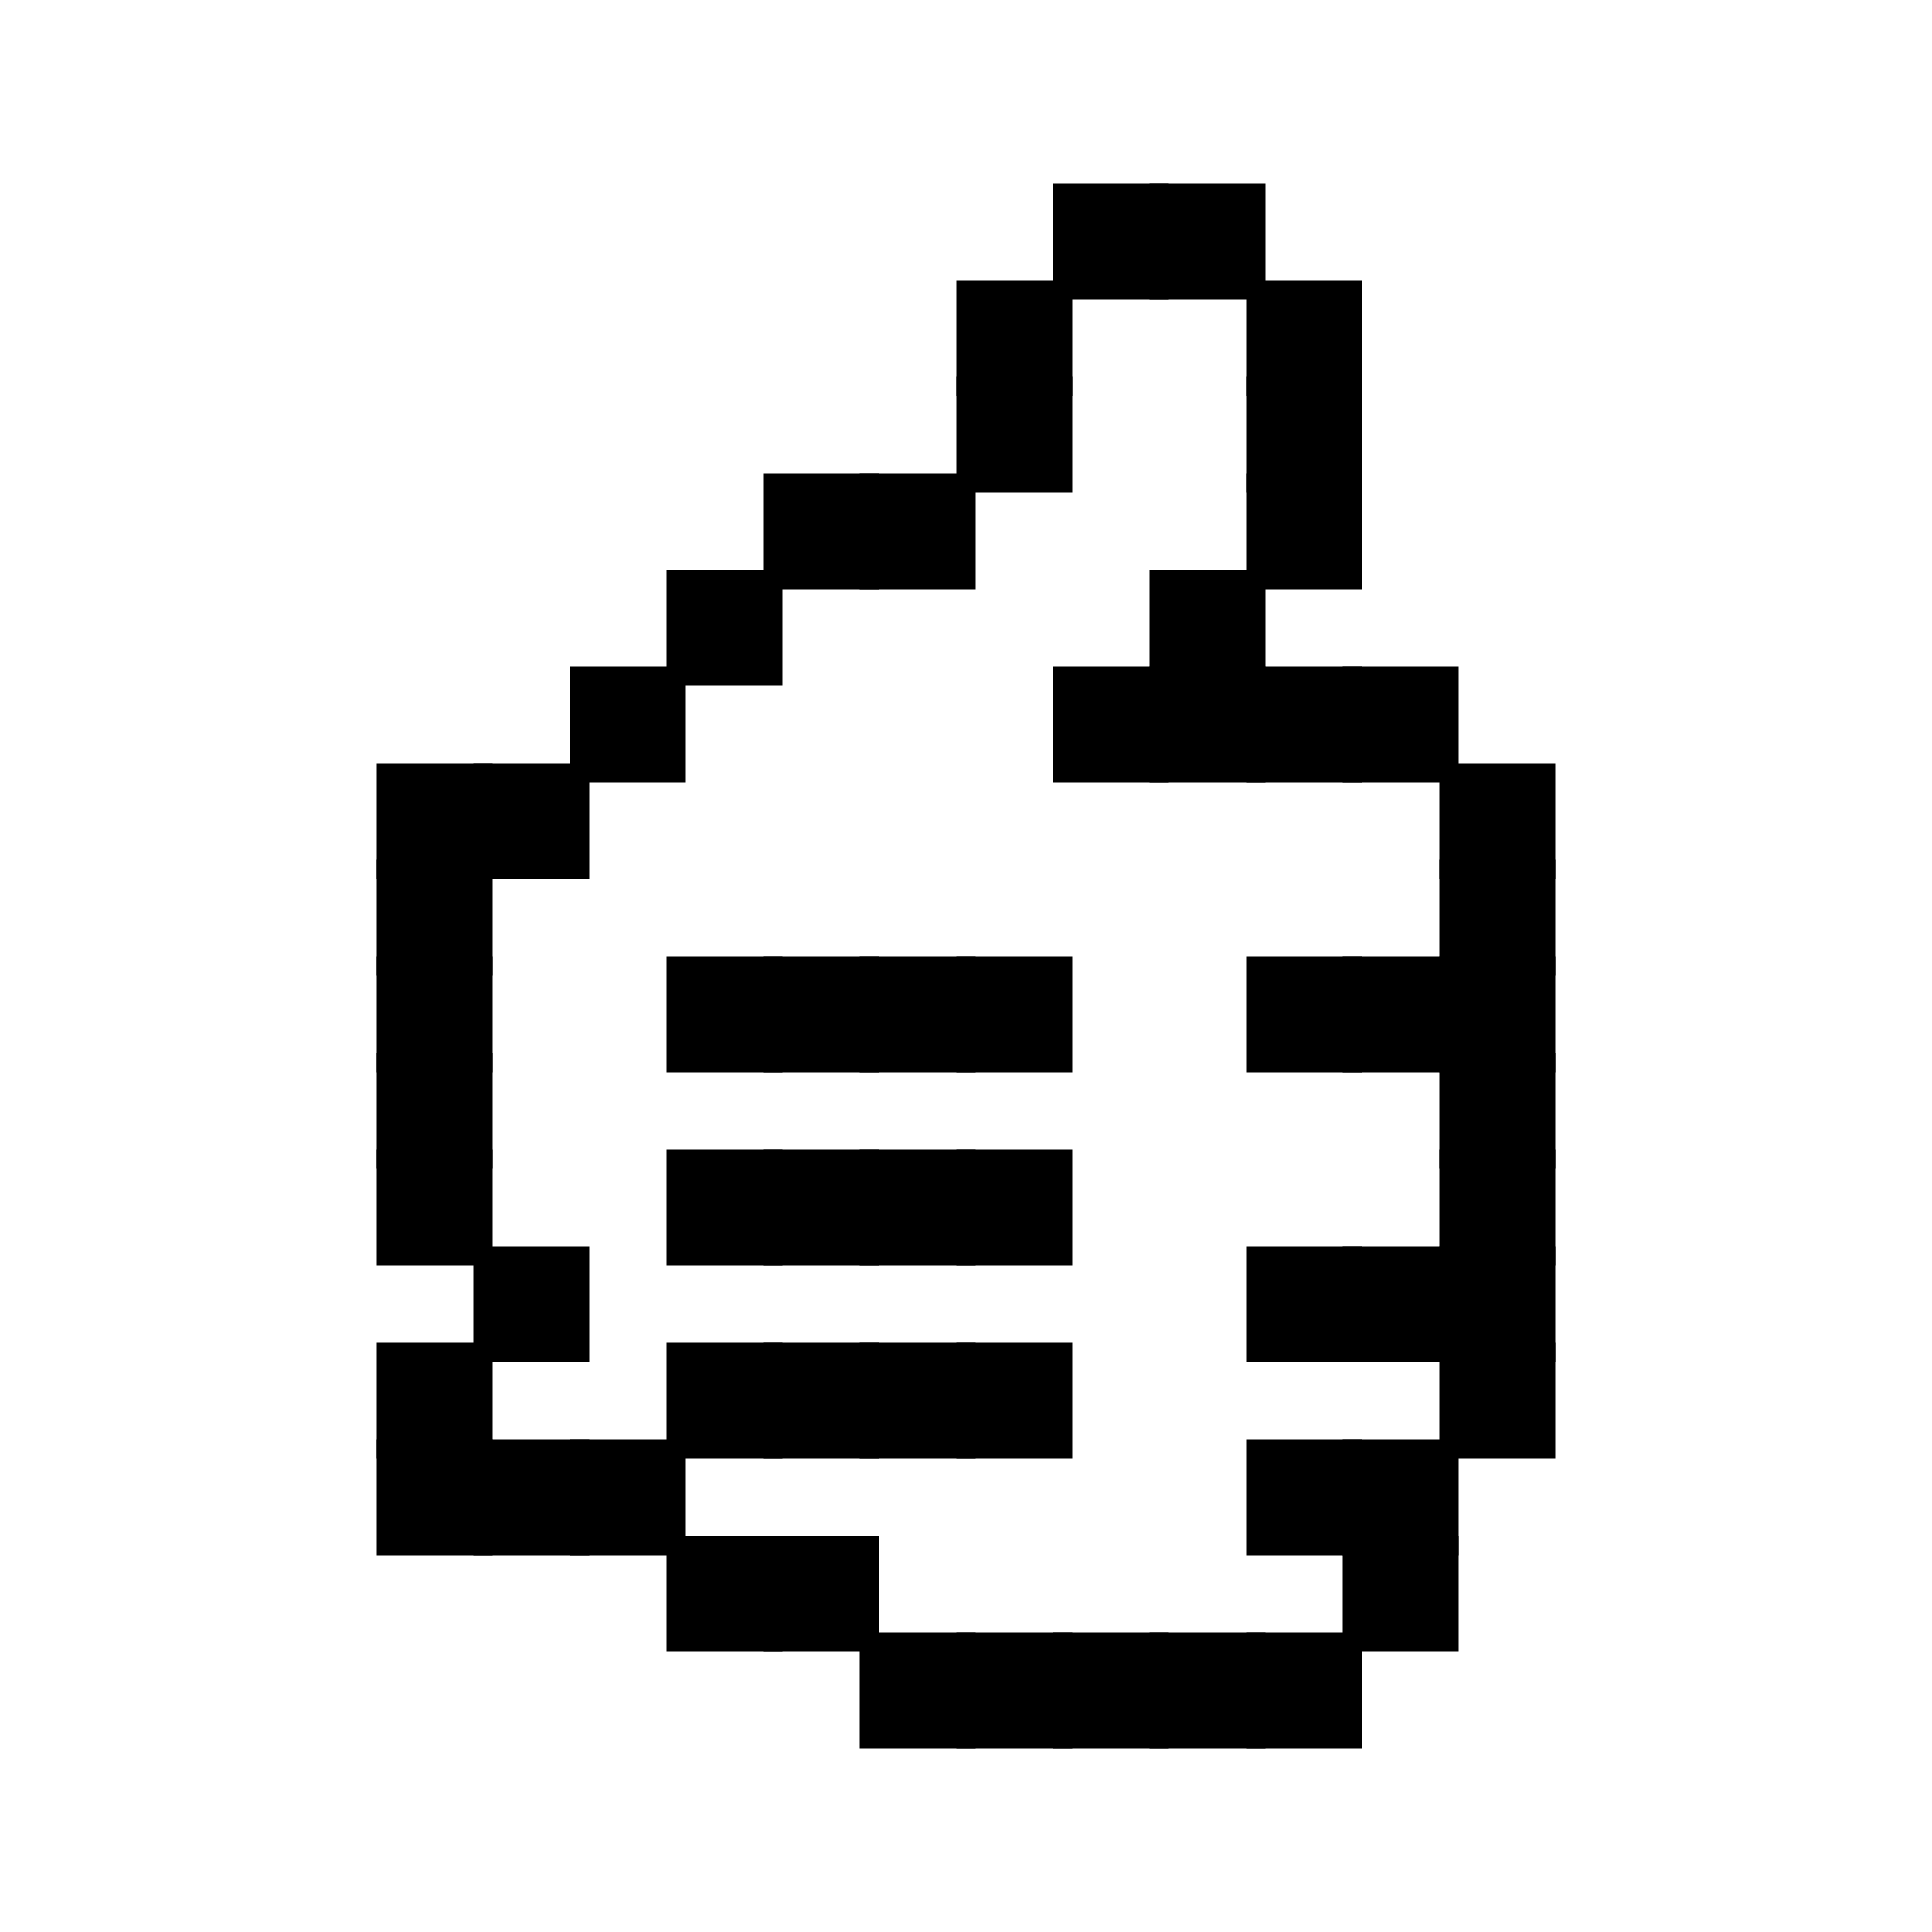 <?xml version="1.0" encoding="utf-8"?>
<!-- Generator: Adobe Illustrator 21.1.0, SVG Export Plug-In . SVG Version: 6.00 Build 0)  -->
<svg version="1.1" id="Layer_1" xmlns="http://www.w3.org/2000/svg" xmlns:xlink="http://www.w3.org/1999/xlink" x="0px" y="0px"
	 viewBox="0 0 100 100" style="enable-background:new 0 0 100 100;" xml:space="preserve">
<style type="text/css">
	.st0{stroke:#000000;stroke-miterlimit:10;}
</style>
<rect x="45" y="85" class="st0" width="5" height="5"/>
<rect x="55" y="85" class="st0" width="5" height="5"/>
<rect x="50" y="85" class="st0" width="5" height="5"/>
<rect x="60" y="85" class="st0" width="5" height="5"/>
<rect x="65" y="85" class="st0" width="5" height="5"/>
<rect x="40" y="80" class="st0" width="5" height="5"/>
<rect x="35" y="80" class="st0" width="5" height="5"/>
<rect x="70" y="80" class="st0" width="5" height="5"/>
<rect x="25" y="75" class="st0" width="5" height="5"/>
<rect x="20" y="75" class="st0" width="5" height="5"/>
<rect x="30" y="75" class="st0" width="5" height="5"/>
<rect x="70" y="75" class="st0" width="5" height="5"/>
<rect x="65" y="75" class="st0" width="5" height="5"/>
<rect x="20" y="70" class="st0" width="5" height="5"/>
<rect x="40" y="70" class="st0" width="5" height="5"/>
<rect x="35" y="70" class="st0" width="5" height="5"/>
<rect x="45" y="70" class="st0" width="5" height="5"/>
<rect x="50" y="70" class="st0" width="5" height="5"/>
<rect x="75" y="70" class="st0" width="5" height="5"/>
<rect x="25" y="65" class="st0" width="5" height="5"/>
<rect x="70" y="65" class="st0" width="5" height="5"/>
<rect x="75" y="65" class="st0" width="5" height="5"/>
<rect x="65" y="65" class="st0" width="5" height="5"/>
<rect x="20" y="60" class="st0" width="5" height="5"/>
<rect x="40" y="60" class="st0" width="5" height="5"/>
<rect x="35" y="60" class="st0" width="5" height="5"/>
<rect x="45" y="60" class="st0" width="5" height="5"/>
<rect x="50" y="60" class="st0" width="5" height="5"/>
<rect x="75" y="60" class="st0" width="5" height="5"/>
<rect x="20" y="55" class="st0" width="5" height="5"/>
<rect x="75" y="55" class="st0" width="5" height="5"/>
<rect x="20" y="50" class="st0" width="5" height="5"/>
<rect x="40" y="50" class="st0" width="5" height="5"/>
<rect x="35" y="50" class="st0" width="5" height="5"/>
<rect x="45" y="50" class="st0" width="5" height="5"/>
<rect x="50" y="50" class="st0" width="5" height="5"/>
<rect x="70" y="50" class="st0" width="5" height="5"/>
<rect x="75" y="50" class="st0" width="5" height="5"/>
<rect x="65" y="50" class="st0" width="5" height="5"/>
<rect x="20" y="45" class="st0" width="5" height="5"/>
<rect x="75" y="45" class="st0" width="5" height="5"/>
<rect x="25" y="40" class="st0" width="5" height="5"/>
<rect x="20" y="40" class="st0" width="5" height="5"/>
<rect x="75" y="40" class="st0" width="5" height="5"/>
<rect x="30" y="35" class="st0" width="5" height="5"/>
<rect x="55" y="35" class="st0" width="5" height="5"/>
<rect x="70" y="35" class="st0" width="5" height="5"/>
<rect x="60" y="35" class="st0" width="5" height="5"/>
<rect x="65" y="35" class="st0" width="5" height="5"/>
<rect x="35" y="30" class="st0" width="5" height="5"/>
<rect x="60" y="30" class="st0" width="5" height="5"/>
<rect x="40" y="25" class="st0" width="5" height="5"/>
<rect x="45" y="25" class="st0" width="5" height="5"/>
<rect x="65" y="25" class="st0" width="5" height="5"/>
<rect x="50" y="15" class="st0" width="5" height="5"/>
<rect x="65" y="15" class="st0" width="5" height="5"/>
<rect x="65" y="20" class="st0" width="5" height="5"/>
<rect x="50" y="20" class="st0" width="5" height="5"/>
<rect x="55" y="10" class="st0" width="5" height="5"/>
<rect x="60" y="10" class="st0" width="5" height="5"/>
</svg>

